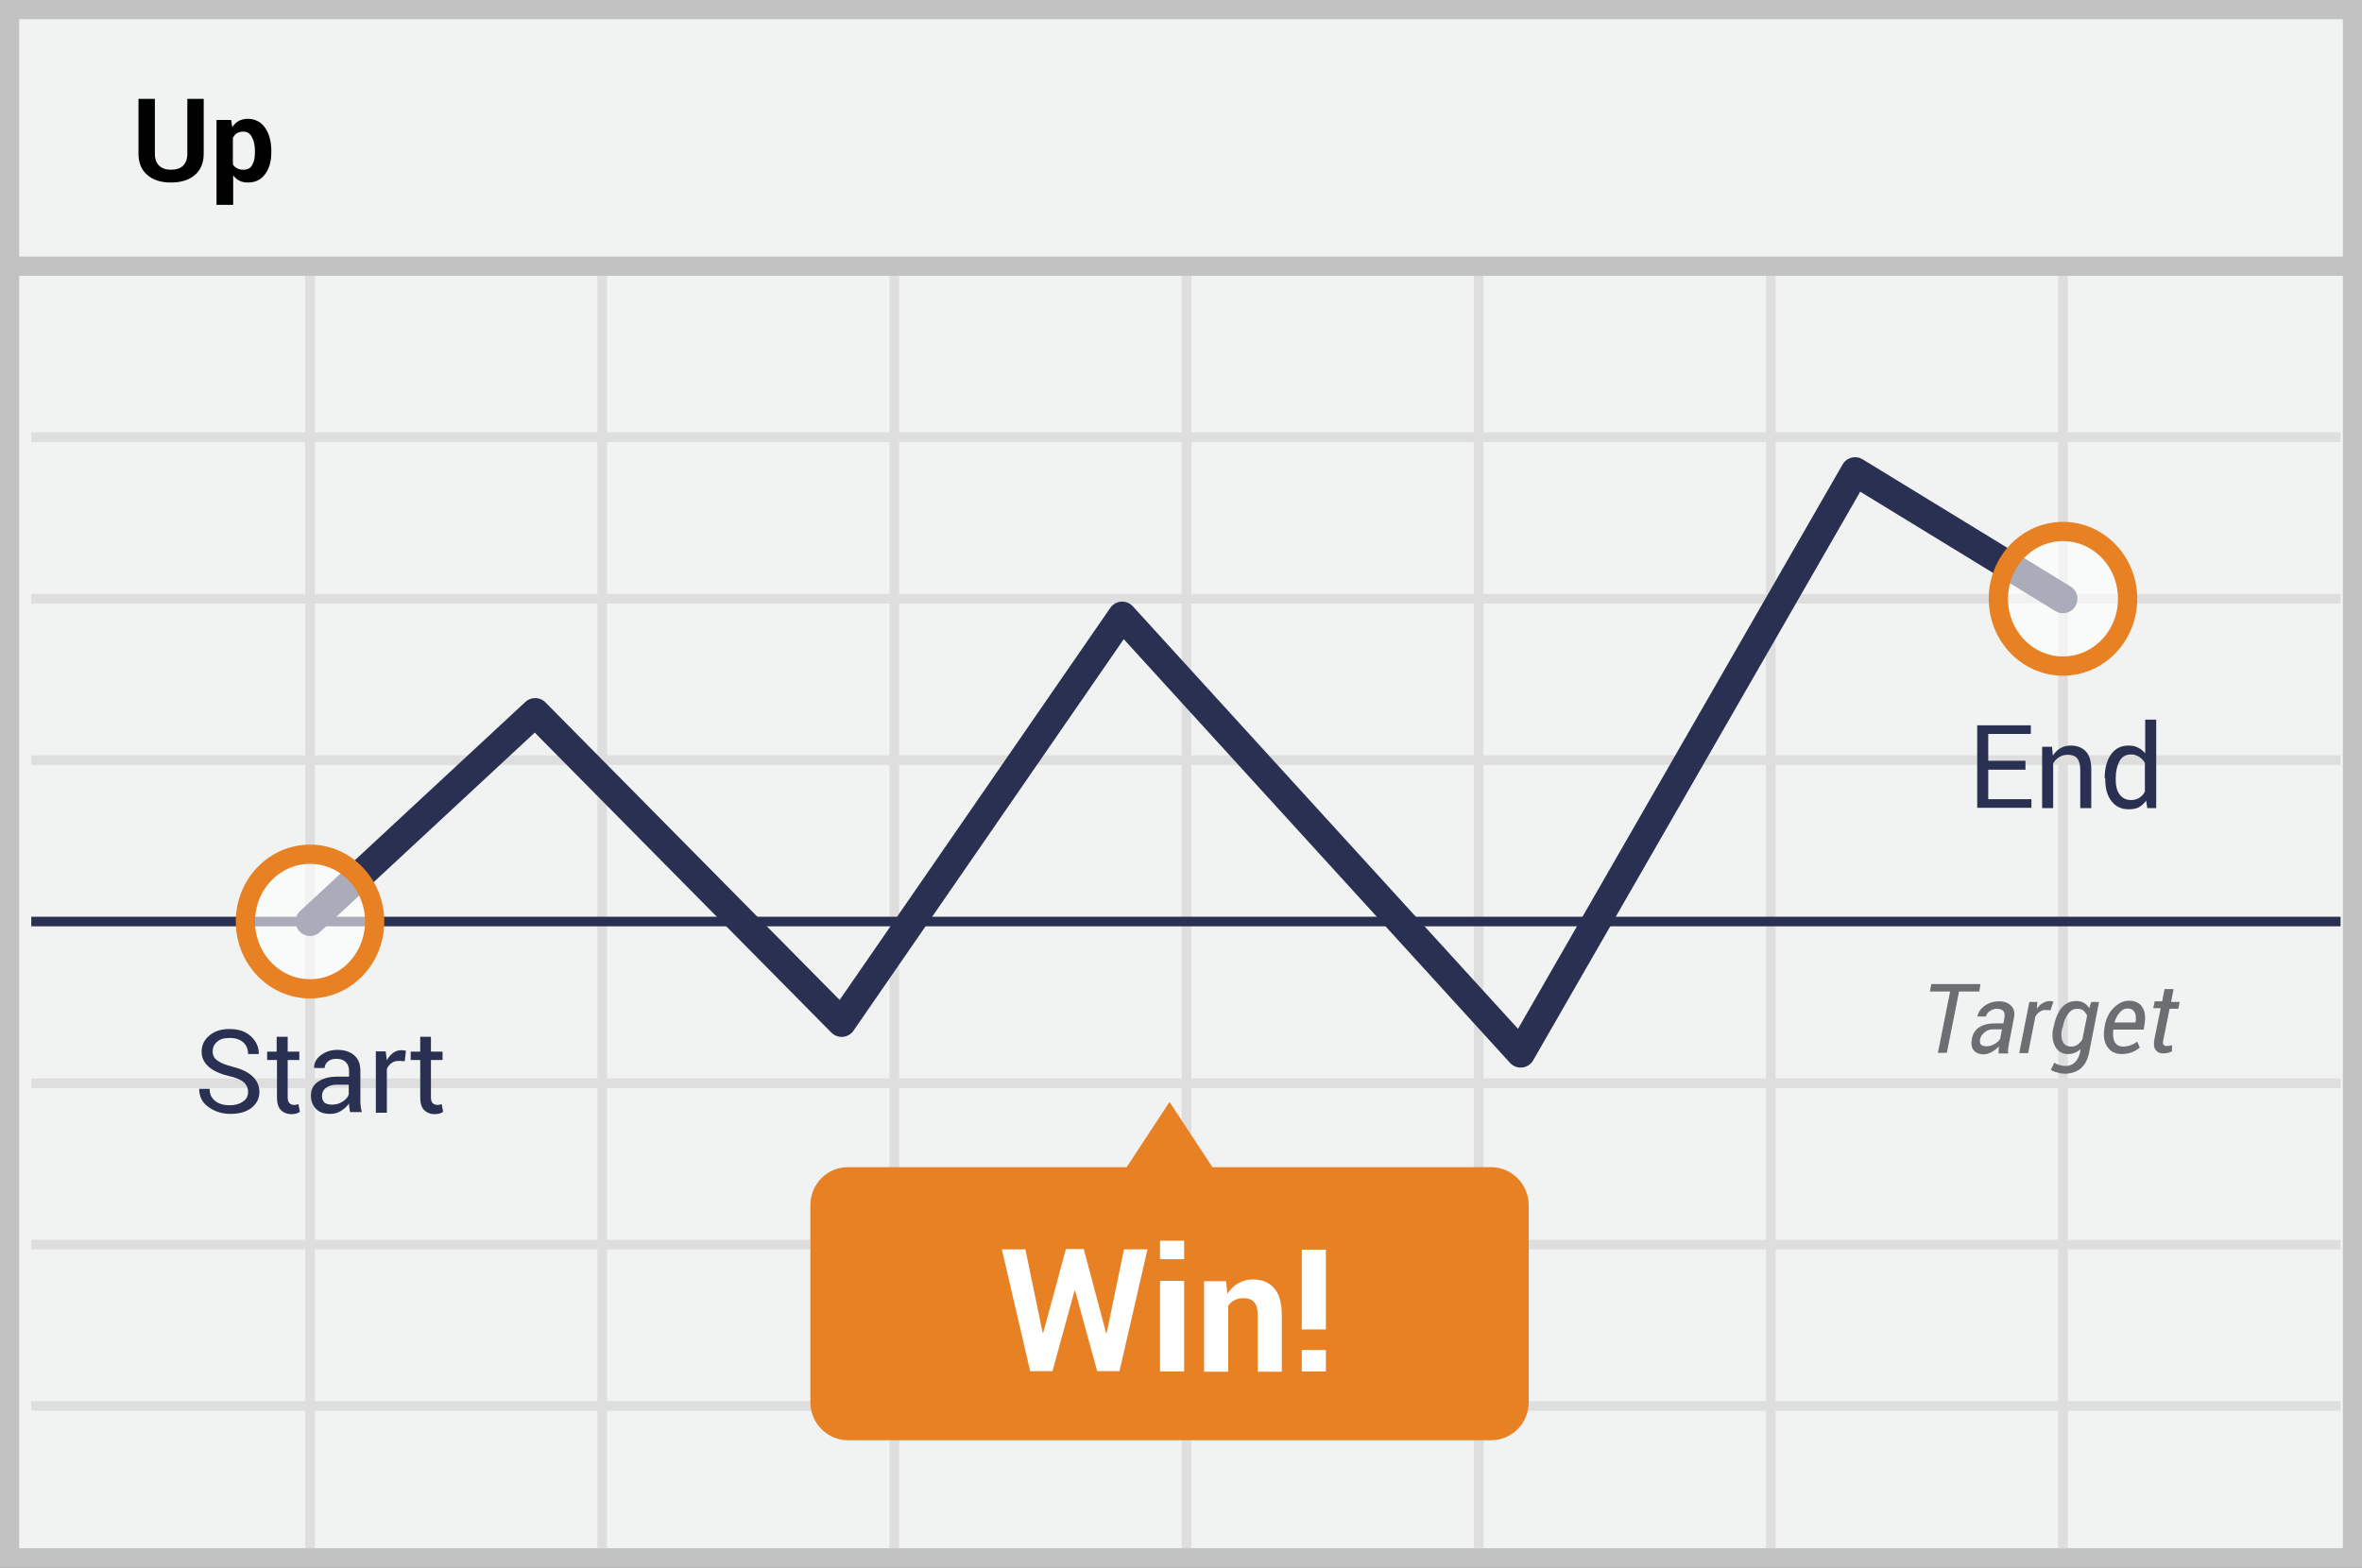 <?xml version="1.0" encoding="utf-8"?>
<!-- Generator: Adobe Illustrator 19.1.0, SVG Export Plug-In . SVG Version: 6.00 Build 0)  -->
<svg version="1.1" id="Layer_1" xmlns="http://www.w3.org/2000/svg" xmlns:xlink="http://www.w3.org/1999/xlink" x="0px" y="0px"
	 viewBox="0 0 79.31 52.65" style="enable-background:new 0 0 79.31 52.65;" xml:space="preserve">
<rect x="0" y="0" width="79.31" height="52.65" fill="#808080" stroke="none"/>
<style type="text/css">
	.st0{fill:#F1F2F2;stroke:#C2C2C2;stroke-width:0.646;stroke-miterlimit:10;}
	.st1{fill:none;stroke:#DFDEDE;stroke-width:0.323;stroke-miterlimit:10;}
	.st2{fill:none;stroke:#2A3052;stroke-width:0.323;stroke-linejoin:round;stroke-miterlimit:10;}
	.st3{fill:none;stroke:#2A3052;stroke-width:0.969;stroke-linecap:round;stroke-linejoin:round;stroke-miterlimit:10;}
	.st4{fill:#2A3052;}
	.st5{fill:#E88024;}
	.st6{fill:#6D6E71;}
	.st7{fill:#FFFFFF;}
	.st8{opacity:0.6;}
	.st9{fill:none;stroke:#E88024;stroke-width:0.646;stroke-miterlimit:10;}
	.st10{fill:#F1F2F2;stroke:#C2C2C2;stroke-width:0.645;stroke-miterlimit:10;}
	.st11{fill:none;stroke:#DFDEDE;stroke-width:0.322;stroke-miterlimit:10;}
	.st12{fill:none;stroke:#2A3052;stroke-width:0.322;stroke-linejoin:round;stroke-miterlimit:10;}
	.st13{fill:none;stroke:#2A3052;stroke-width:0.967;stroke-linecap:round;stroke-linejoin:round;stroke-miterlimit:10;}
	.st14{fill:none;stroke:#E88024;stroke-width:0.645;stroke-miterlimit:10;}
</style>
<g>
	<rect x="0.32" y="0.32" class="st0" width="78.67" height="52"/>
	<g>
		<line class="st1" x1="1.05" y1="14.68" x2="78.59" y2="14.68"/>
		<line class="st1" x1="1.05" y1="20.11" x2="78.59" y2="20.11"/>
		<line class="st1" x1="1.05" y1="25.53" x2="78.59" y2="25.53"/>
		<line class="st1" x1="1.05" y1="36.38" x2="78.59" y2="36.38"/>
		<line class="st1" x1="1.05" y1="41.8" x2="78.59" y2="41.8"/>
		<line class="st1" x1="1.05" y1="47.22" x2="78.59" y2="47.22"/>
		<line class="st1" x1="10.41" y1="9.26" x2="10.41" y2="52"/>
		<line class="st1" x1="20.22" y1="9.26" x2="20.22" y2="52"/>
		<line class="st1" x1="30.03" y1="9.26" x2="30.03" y2="52"/>
		<line class="st1" x1="39.84" y1="9.26" x2="39.84" y2="52"/>
		<line class="st1" x1="49.65" y1="9.26" x2="49.65" y2="52"/>
		<line class="st1" x1="59.46" y1="9.26" x2="59.46" y2="52"/>
		<line class="st1" x1="69.27" y1="9.26" x2="69.27" y2="52"/>
		<line class="st2" x1="1.05" y1="30.95" x2="78.59" y2="30.95"/>
	</g>
	<line class="st0" x1="0.48" y1="8.94" x2="79.15" y2="8.94"/>
	<g>
		<path d="M6.84,3.32v1.84c0,0.31-0.1,0.55-0.3,0.72c-0.2,0.17-0.47,0.25-0.8,0.25c-0.33,0-0.59-0.08-0.79-0.25s-0.3-0.41-0.3-0.72
			V3.32h0.55v1.84c0,0.18,0.05,0.32,0.15,0.41S5.57,5.7,5.74,5.7c0.17,0,0.31-0.04,0.4-0.13c0.1-0.09,0.15-0.23,0.15-0.41V3.32H6.84
			z"/>
		<path d="M9.11,5.12c0,0.3-0.07,0.55-0.21,0.73C8.76,6.04,8.57,6.13,8.32,6.13c-0.11,0-0.2-0.02-0.28-0.06
			c-0.08-0.04-0.15-0.1-0.21-0.18v0.99H7.27V4.03h0.49L7.8,4.27c0.06-0.09,0.13-0.16,0.22-0.21C8.1,4.02,8.2,3.99,8.31,3.99
			c0.25,0,0.45,0.1,0.59,0.3c0.14,0.2,0.21,0.46,0.21,0.79V5.12z M8.56,5.08c0-0.19-0.03-0.35-0.1-0.47C8.4,4.48,8.3,4.42,8.17,4.42
			c-0.08,0-0.15,0.02-0.21,0.05C7.9,4.51,7.86,4.56,7.82,4.62v0.9c0.03,0.06,0.08,0.1,0.14,0.13C8.02,5.69,8.09,5.7,8.18,5.7
			c0.13,0,0.23-0.05,0.29-0.16S8.56,5.3,8.56,5.12V5.08z"/>
	</g>
	<polyline class="st3" points="10.41,30.95 17.97,23.93 28.26,34.34 37.68,20.69 51.06,35.37 62.29,15.84 69.27,20.11 	"/>
	<g>
		<path class="st4" d="M8.33,36.67c0-0.13-0.05-0.23-0.14-0.32c-0.09-0.08-0.26-0.16-0.5-0.21c-0.29-0.07-0.52-0.17-0.68-0.31
			c-0.16-0.14-0.24-0.31-0.24-0.51c0-0.22,0.09-0.4,0.26-0.54c0.17-0.15,0.4-0.22,0.68-0.22c0.3,0,0.54,0.08,0.72,0.25
			c0.18,0.17,0.26,0.36,0.26,0.58l0,0.01H8.33c0-0.16-0.05-0.29-0.16-0.39s-0.26-0.15-0.46-0.15c-0.18,0-0.33,0.04-0.42,0.13
			c-0.1,0.08-0.15,0.19-0.15,0.33c0,0.12,0.05,0.22,0.16,0.3c0.11,0.08,0.28,0.15,0.52,0.21c0.29,0.07,0.51,0.18,0.66,0.32
			s0.23,0.32,0.23,0.52c0,0.22-0.09,0.4-0.27,0.54s-0.42,0.2-0.71,0.2c-0.27,0-0.52-0.08-0.73-0.23s-0.31-0.35-0.31-0.6l0-0.01h0.35
			c0,0.18,0.06,0.31,0.19,0.41s0.29,0.14,0.48,0.14c0.19,0,0.33-0.04,0.44-0.12C8.28,36.92,8.33,36.81,8.33,36.67z"/>
		<path class="st4" d="M9.66,34.82v0.5h0.39v0.28H9.66v1.25c0,0.1,0.02,0.16,0.06,0.2c0.04,0.04,0.09,0.06,0.16,0.06
			c0.02,0,0.04,0,0.07-0.01c0.03,0,0.05-0.01,0.07-0.02l0.05,0.26c-0.03,0.02-0.07,0.04-0.12,0.06c-0.05,0.01-0.11,0.02-0.16,0.02
			c-0.15,0-0.27-0.05-0.36-0.14c-0.09-0.09-0.13-0.24-0.13-0.43v-1.25H8.97v-0.28h0.32v-0.5H9.66z"/>
		<path class="st4" d="M11.76,37.37c-0.01-0.06-0.02-0.12-0.03-0.17c-0.01-0.05-0.01-0.09-0.01-0.14c-0.07,0.1-0.16,0.18-0.27,0.25
			c-0.11,0.07-0.23,0.1-0.36,0.1c-0.21,0-0.37-0.05-0.48-0.17c-0.11-0.11-0.17-0.26-0.17-0.45c0-0.2,0.08-0.35,0.24-0.46
			c0.16-0.11,0.37-0.17,0.64-0.17h0.4v-0.2c0-0.12-0.04-0.22-0.11-0.29c-0.07-0.07-0.18-0.11-0.31-0.11c-0.12,0-0.22,0.03-0.29,0.09
			s-0.11,0.14-0.11,0.22h-0.35l0-0.01c-0.01-0.15,0.06-0.29,0.21-0.41c0.15-0.12,0.34-0.19,0.57-0.19c0.23,0,0.42,0.06,0.56,0.18
			c0.14,0.12,0.21,0.29,0.21,0.51v0.99c0,0.07,0,0.14,0.01,0.21c0.01,0.07,0.02,0.14,0.04,0.2H11.76z M11.14,37.1
			c0.13,0,0.26-0.03,0.36-0.1c0.11-0.07,0.18-0.15,0.21-0.24v-0.33H11.3c-0.15,0-0.27,0.04-0.36,0.11s-0.13,0.17-0.13,0.27
			c0,0.09,0.03,0.16,0.08,0.22C10.95,37.07,11.03,37.1,11.14,37.1z"/>
		<path class="st4" d="M13.59,35.64l-0.19-0.01c-0.1,0-0.18,0.02-0.25,0.07c-0.07,0.05-0.12,0.11-0.16,0.2v1.47h-0.37v-2.06h0.33
			l0.04,0.3c0.06-0.11,0.13-0.19,0.21-0.25c0.08-0.06,0.18-0.09,0.29-0.09c0.03,0,0.05,0,0.08,0.01c0.02,0,0.05,0.01,0.06,0.01
			L13.59,35.64z"/>
		<path class="st4" d="M14.47,34.82v0.5h0.39v0.28h-0.39v1.25c0,0.1,0.02,0.16,0.06,0.2c0.04,0.04,0.09,0.06,0.16,0.06
			c0.02,0,0.04,0,0.07-0.01c0.03,0,0.05-0.01,0.07-0.02l0.05,0.26c-0.03,0.02-0.07,0.04-0.12,0.06c-0.05,0.01-0.11,0.02-0.16,0.02
			c-0.15,0-0.27-0.05-0.36-0.14c-0.09-0.09-0.13-0.24-0.13-0.43v-1.25h-0.32v-0.28h0.32v-0.5H14.47z"/>
	</g>
	<g>
		<path class="st4" d="M68.01,25.85h-1.25v0.99h1.45v0.29h-1.82v-2.77h1.8v0.29h-1.43v0.9h1.25V25.85z"/>
		<path class="st4" d="M68.9,25.07l0.03,0.31c0.07-0.11,0.15-0.19,0.25-0.25c0.1-0.06,0.22-0.09,0.35-0.09
			c0.22,0,0.39,0.07,0.51,0.2c0.12,0.13,0.18,0.33,0.18,0.6v1.3h-0.37v-1.29c0-0.18-0.04-0.31-0.11-0.39s-0.18-0.11-0.32-0.11
			c-0.11,0-0.2,0.03-0.28,0.08c-0.08,0.05-0.15,0.12-0.2,0.21v1.5h-0.37v-2.06H68.9z"/>
		<path class="st4" d="M70.67,26.14c0-0.33,0.07-0.6,0.21-0.8c0.14-0.2,0.34-0.3,0.59-0.3c0.12,0,0.23,0.02,0.32,0.07
			c0.09,0.04,0.17,0.11,0.24,0.19v-1.13h0.37v2.97h-0.3l-0.04-0.25c-0.07,0.1-0.15,0.17-0.24,0.22s-0.21,0.07-0.34,0.07
			c-0.25,0-0.44-0.09-0.58-0.27c-0.14-0.18-0.21-0.42-0.21-0.72V26.14z M71.04,26.18c0,0.21,0.04,0.38,0.13,0.5s0.21,0.19,0.39,0.19
			c0.11,0,0.2-0.03,0.28-0.08c0.08-0.05,0.14-0.12,0.18-0.21v-0.96c-0.05-0.08-0.11-0.15-0.19-0.2c-0.08-0.05-0.17-0.08-0.27-0.08
			c-0.18,0-0.31,0.07-0.39,0.22c-0.08,0.15-0.13,0.34-0.13,0.58V26.18z"/>
	</g>
	<path class="st5" d="M50.07,39.2h-9.36l-1.44-2.19l-1.44,2.19h-9.36c-0.7,0-1.26,0.57-1.26,1.28v6.61c0,0.71,0.57,1.28,1.26,1.28
		h21.6c0.7,0,1.26-0.57,1.26-1.28v-6.61C51.33,39.77,50.76,39.2,50.07,39.2z"/>
	<g>
		<g>
			<path class="st6" d="M66.46,33.3h-0.68l-0.41,2.06h-0.3l0.41-2.06H64.8l0.05-0.25h1.65L66.46,33.3z"/>
			<path class="st6" d="M67.11,35.37c0-0.05,0-0.09,0-0.13s0.01-0.07,0.01-0.1c-0.07,0.08-0.15,0.14-0.24,0.19
				c-0.09,0.05-0.18,0.08-0.27,0.08c-0.15,0-0.27-0.05-0.34-0.14s-0.09-0.22-0.06-0.38c0.03-0.17,0.12-0.31,0.25-0.39
				c0.14-0.09,0.31-0.13,0.52-0.13h0.29l0.03-0.17c0.02-0.11,0.01-0.19-0.03-0.24c-0.04-0.05-0.12-0.08-0.22-0.08
				c-0.09,0-0.17,0.03-0.24,0.08c-0.07,0.05-0.11,0.11-0.13,0.18H66.4l0-0.01c0.02-0.13,0.1-0.25,0.24-0.35
				c0.14-0.1,0.3-0.15,0.49-0.15c0.17,0,0.3,0.05,0.4,0.15c0.1,0.1,0.13,0.24,0.09,0.42l-0.16,0.83c-0.01,0.06-0.02,0.12-0.03,0.18
				c-0.01,0.06-0.01,0.11,0,0.17H67.11z M66.7,35.14c0.08,0,0.17-0.02,0.26-0.07c0.09-0.05,0.16-0.11,0.2-0.18l0.06-0.32h-0.3
				c-0.1,0-0.2,0.03-0.28,0.1c-0.08,0.06-0.13,0.14-0.15,0.22c-0.02,0.08-0.01,0.14,0.02,0.19C66.56,35.12,66.62,35.14,66.7,35.14z"
				/>
			<path class="st6" d="M68.85,33.93l-0.17-0.01c-0.07,0-0.13,0.02-0.19,0.06c-0.06,0.04-0.11,0.09-0.15,0.17l-0.24,1.22h-0.3
				l0.34-1.72h0.27l-0.02,0.23c0.06-0.08,0.12-0.15,0.2-0.19c0.07-0.04,0.15-0.07,0.24-0.07c0.02,0,0.04,0,0.07,0.01
				c0.02,0,0.04,0.01,0.05,0.01L68.85,33.93z"/>
			<path class="st6" d="M68.95,34.51c0.06-0.29,0.15-0.52,0.28-0.67c0.13-0.15,0.29-0.22,0.49-0.22c0.09,0,0.18,0.02,0.25,0.06
				c0.07,0.04,0.13,0.1,0.18,0.18l0.07-0.21h0.26l-0.33,1.69c-0.05,0.24-0.14,0.42-0.28,0.54s-0.33,0.18-0.55,0.18
				c-0.07,0-0.15-0.01-0.24-0.04c-0.09-0.02-0.16-0.05-0.22-0.09l0.12-0.24c0.04,0.03,0.1,0.06,0.17,0.08
				c0.07,0.02,0.14,0.03,0.21,0.03c0.13,0,0.23-0.04,0.31-0.12c0.08-0.08,0.14-0.19,0.17-0.33l0.02-0.12
				c-0.06,0.06-0.12,0.1-0.2,0.13c-0.07,0.03-0.15,0.04-0.23,0.04c-0.18,0-0.32-0.08-0.42-0.25c-0.09-0.17-0.12-0.37-0.07-0.61
				L68.95,34.51z M69.24,34.54c-0.04,0.18-0.03,0.33,0.02,0.44c0.05,0.11,0.15,0.17,0.29,0.17c0.07,0,0.14-0.02,0.2-0.06
				s0.12-0.1,0.17-0.18l0.16-0.8c-0.03-0.07-0.07-0.12-0.12-0.17c-0.06-0.04-0.12-0.06-0.21-0.06c-0.13,0-0.23,0.06-0.31,0.17
				c-0.08,0.12-0.15,0.27-0.18,0.46L69.24,34.54z"/>
			<path class="st6" d="M71.24,35.4c-0.21,0-0.37-0.08-0.48-0.24s-0.14-0.37-0.1-0.62l0.01-0.07c0.04-0.25,0.14-0.46,0.3-0.62
				c0.16-0.16,0.33-0.24,0.51-0.24c0.21,0,0.36,0.07,0.45,0.21c0.09,0.14,0.12,0.33,0.08,0.56l-0.03,0.2h-1.02
				c-0.02,0.17-0.01,0.31,0.05,0.42c0.06,0.1,0.15,0.15,0.28,0.15c0.09,0,0.18-0.02,0.26-0.05c0.08-0.03,0.15-0.07,0.21-0.12
				l0.09,0.2c-0.06,0.06-0.15,0.11-0.24,0.15C71.48,35.38,71.37,35.4,71.24,35.4z M71.43,33.87c-0.09,0-0.17,0.04-0.25,0.13
				s-0.14,0.2-0.18,0.33l0,0.01h0.7l0.01-0.04c0.02-0.13,0.01-0.23-0.04-0.31S71.55,33.87,71.43,33.87z"/>
			<path class="st6" d="M72.98,33.24l-0.08,0.41h0.29l-0.05,0.23h-0.29l-0.21,1.04c-0.02,0.08-0.02,0.14,0.01,0.17
				c0.02,0.03,0.06,0.04,0.11,0.04c0.02,0,0.05,0,0.09-0.01c0.03,0,0.06-0.01,0.08-0.02l0,0.21c-0.03,0.02-0.07,0.03-0.13,0.05
				c-0.06,0.01-0.11,0.02-0.17,0.02c-0.11,0-0.19-0.04-0.25-0.12s-0.07-0.2-0.04-0.36l0.21-1.04H72.3l0.05-0.23h0.25l0.08-0.41
				H72.98z"/>
		</g>
	</g>
	<g>
		<g>
			<path class="st7" d="M37.14,44.77h0.02l0.58-2.81h0.79l-0.94,4.09h-0.75l-0.74-2.7h-0.02l-0.74,2.7h-0.75l-0.95-4.09h0.79
				l0.58,2.8l0.02,0l0.76-2.81h0.6L37.14,44.77z"/>
			<path class="st7" d="M39.76,42.29h-0.81v-0.62h0.81V42.29z M39.76,46.06h-0.81v-3.04h0.81V46.06z"/>
			<path class="st7" d="M41.17,43.02l0.04,0.44c0.1-0.16,0.22-0.28,0.37-0.36c0.15-0.09,0.31-0.13,0.49-0.13
				c0.3,0,0.54,0.1,0.71,0.29s0.26,0.5,0.26,0.91v1.9h-0.81v-1.9c0-0.21-0.04-0.35-0.12-0.44c-0.08-0.09-0.2-0.13-0.37-0.13
				c-0.11,0-0.2,0.02-0.29,0.07c-0.09,0.04-0.16,0.11-0.21,0.19v2.21h-0.81v-3.04H41.17z"/>
			<path class="st7" d="M44.52,44.65h-0.81v-2.68h0.81V44.65z M44.52,46.06h-0.81v-0.72h0.81V46.06z"/>
		</g>
	</g>
	<g>
		<g class="st8">
			<ellipse class="st7" cx="69.27" cy="20.11" rx="2.17" ry="2.26"/>
		</g>
		<g>
			<ellipse class="st9" cx="69.27" cy="20.11" rx="2.17" ry="2.26"/>
		</g>
	</g>
	<g>
		<g class="st8">
			<ellipse class="st7" cx="10.41" cy="30.95" rx="2.17" ry="2.26"/>
		</g>
		<g>
			<ellipse class="st9" cx="10.41" cy="30.95" rx="2.17" ry="2.26"/>
		</g>
	</g>
</g>
</svg>
